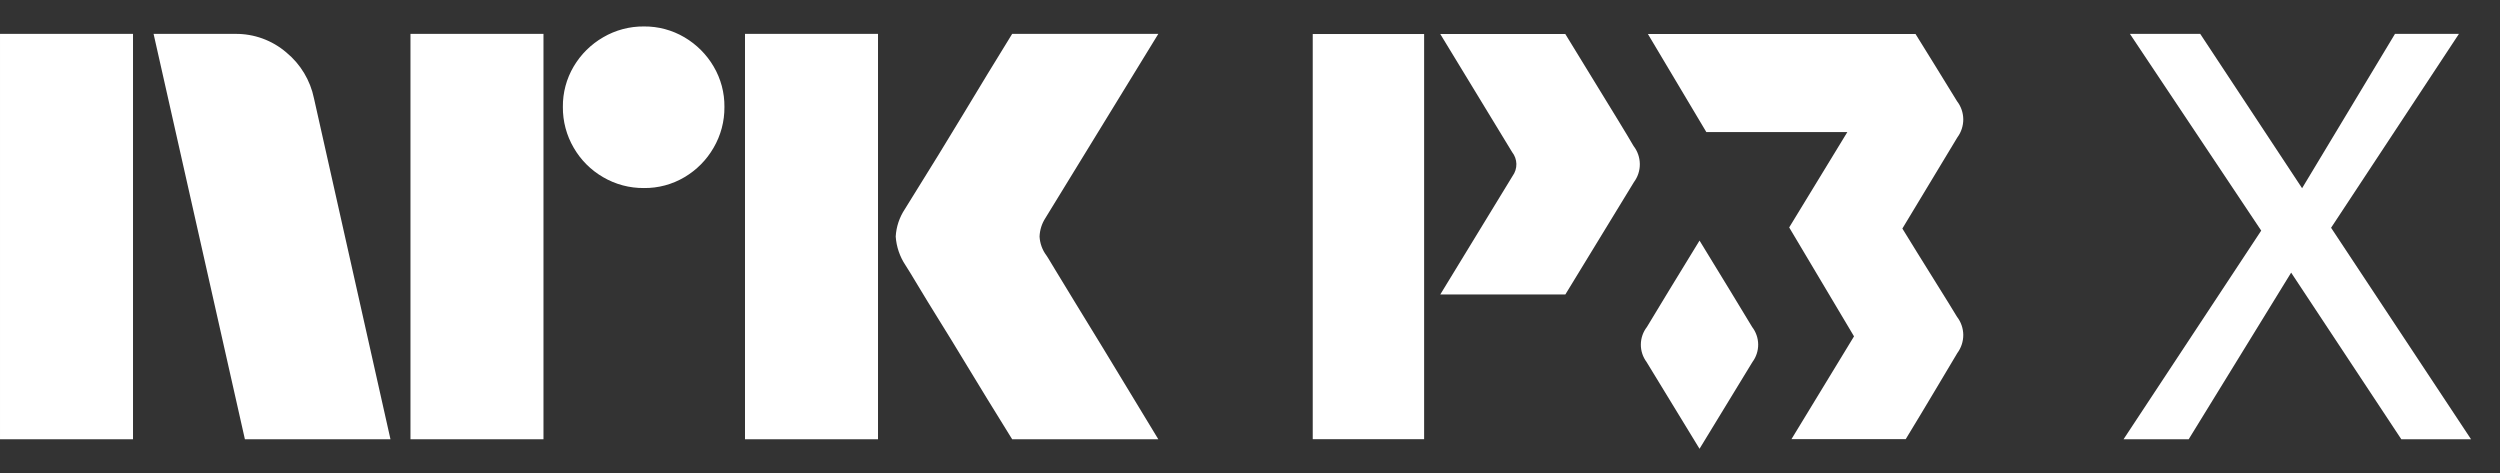 <svg width="74" height="14" viewBox="0 0 74 14" fill="none" xmlns="http://www.w3.org/2000/svg">
<rect x="0" y="0" width="74" height="14" fill="#333333" stroke="none"/>
<path d="M73.143 13.002L69 6.742L72.785 1.002H70.892L68.142 5.571L65.126 1.002H63.045L66.932 6.826L62.857 13.002H64.785L67.818 8.07L71.079 13.002L73.143 13.002Z" fill="white"/>
<path d="M46.333 1.007H42.632C42.632 1.007 44.735 4.459 44.759 4.503C44.838 4.603 44.882 4.726 44.885 4.853C44.887 4.981 44.848 5.105 44.773 5.208L42.632 8.717H46.334C46.334 8.717 48.119 5.798 48.363 5.393C48.479 5.238 48.541 5.049 48.539 4.855C48.537 4.662 48.472 4.474 48.353 4.321C48.09 3.872 48.089 3.873 46.333 1.007Z" fill="white"/>
<path d="M42.154 1.007H38.857V13H42.154V1.007Z" fill="white"/>
<path d="M57.927 2.994C57.802 2.782 56.7 1.007 56.7 1.007H48.778L50.508 3.91H54.681L52.96 6.732L54.879 9.956L53.027 12.999H56.409C56.953 12.11 57.766 10.734 57.936 10.452C58.052 10.296 58.114 10.106 58.113 9.912C58.111 9.717 58.045 9.529 57.926 9.375C57.757 9.086 56.851 7.65 56.31 6.765C56.31 6.765 57.766 4.352 57.936 4.07C58.052 3.914 58.114 3.725 58.113 3.53C58.111 3.336 58.046 3.147 57.927 2.994Z" fill="white"/>
<path d="M50.306 7.121C49.784 7.973 48.912 9.4 48.749 9.678C48.634 9.826 48.571 10.008 48.569 10.195C48.567 10.383 48.627 10.566 48.739 10.716C48.903 10.987 49.782 12.426 50.306 13.284C50.83 12.427 51.709 10.988 51.872 10.716C51.984 10.566 52.044 10.383 52.042 10.195C52.041 10.008 51.977 9.827 51.863 9.678C51.699 9.4 50.827 7.973 50.306 7.121Z" fill="white"/>
<path d="M6.10352e-05 13.002V1.003H3.937V13.002H6.10352e-05ZM9.294 2.913L11.558 13.002H7.249L4.546 1.003H6.962C7.516 0.996 8.054 1.191 8.475 1.552C8.896 1.898 9.185 2.379 9.294 2.913ZM12.15 13.002V1.003H16.087V13.002H12.15ZM19.061 5.566C18.636 5.57 18.219 5.459 17.853 5.245C17.491 5.036 17.191 4.736 16.982 4.374C16.768 4.008 16.657 3.591 16.661 3.166C16.656 2.744 16.767 2.329 16.982 1.966C17.193 1.609 17.493 1.312 17.853 1.104C18.219 0.89 18.636 0.779 19.061 0.783C19.482 0.779 19.897 0.89 20.26 1.104C20.616 1.314 20.913 1.61 21.122 1.966C21.337 2.329 21.448 2.744 21.443 3.166C21.447 3.591 21.336 4.008 21.122 4.374C20.915 4.734 20.618 5.034 20.26 5.245C19.897 5.46 19.482 5.571 19.06 5.566H19.061ZM22.052 13.002V1.003H25.989V13.002H22.052ZM30.974 7.56C30.985 7.572 31.069 7.71 31.227 7.974C31.385 8.238 31.591 8.577 31.844 8.988C32.097 9.4 32.365 9.836 32.646 10.298C32.928 10.76 33.193 11.196 33.441 11.608C33.688 12.019 33.97 12.484 34.286 13.002H29.96C29.689 12.562 29.444 12.165 29.224 11.81C29.005 11.456 28.771 11.072 28.524 10.661C28.276 10.25 28.031 9.85 27.788 9.461C27.546 9.072 27.338 8.731 27.163 8.439C26.988 8.146 26.867 7.949 26.8 7.847C26.633 7.595 26.534 7.304 26.513 7.002C26.529 6.713 26.623 6.433 26.783 6.191C26.85 6.078 26.974 5.878 27.155 5.591C27.335 5.304 27.546 4.963 27.788 4.569C28.03 4.174 28.276 3.771 28.524 3.36C28.772 2.949 29.006 2.563 29.224 2.203C29.445 1.842 29.69 1.442 29.96 1.003H34.286L30.94 6.461C30.836 6.623 30.778 6.81 30.771 7.002C30.782 7.204 30.852 7.398 30.973 7.56H30.974Z" fill="white"/>
</svg>
